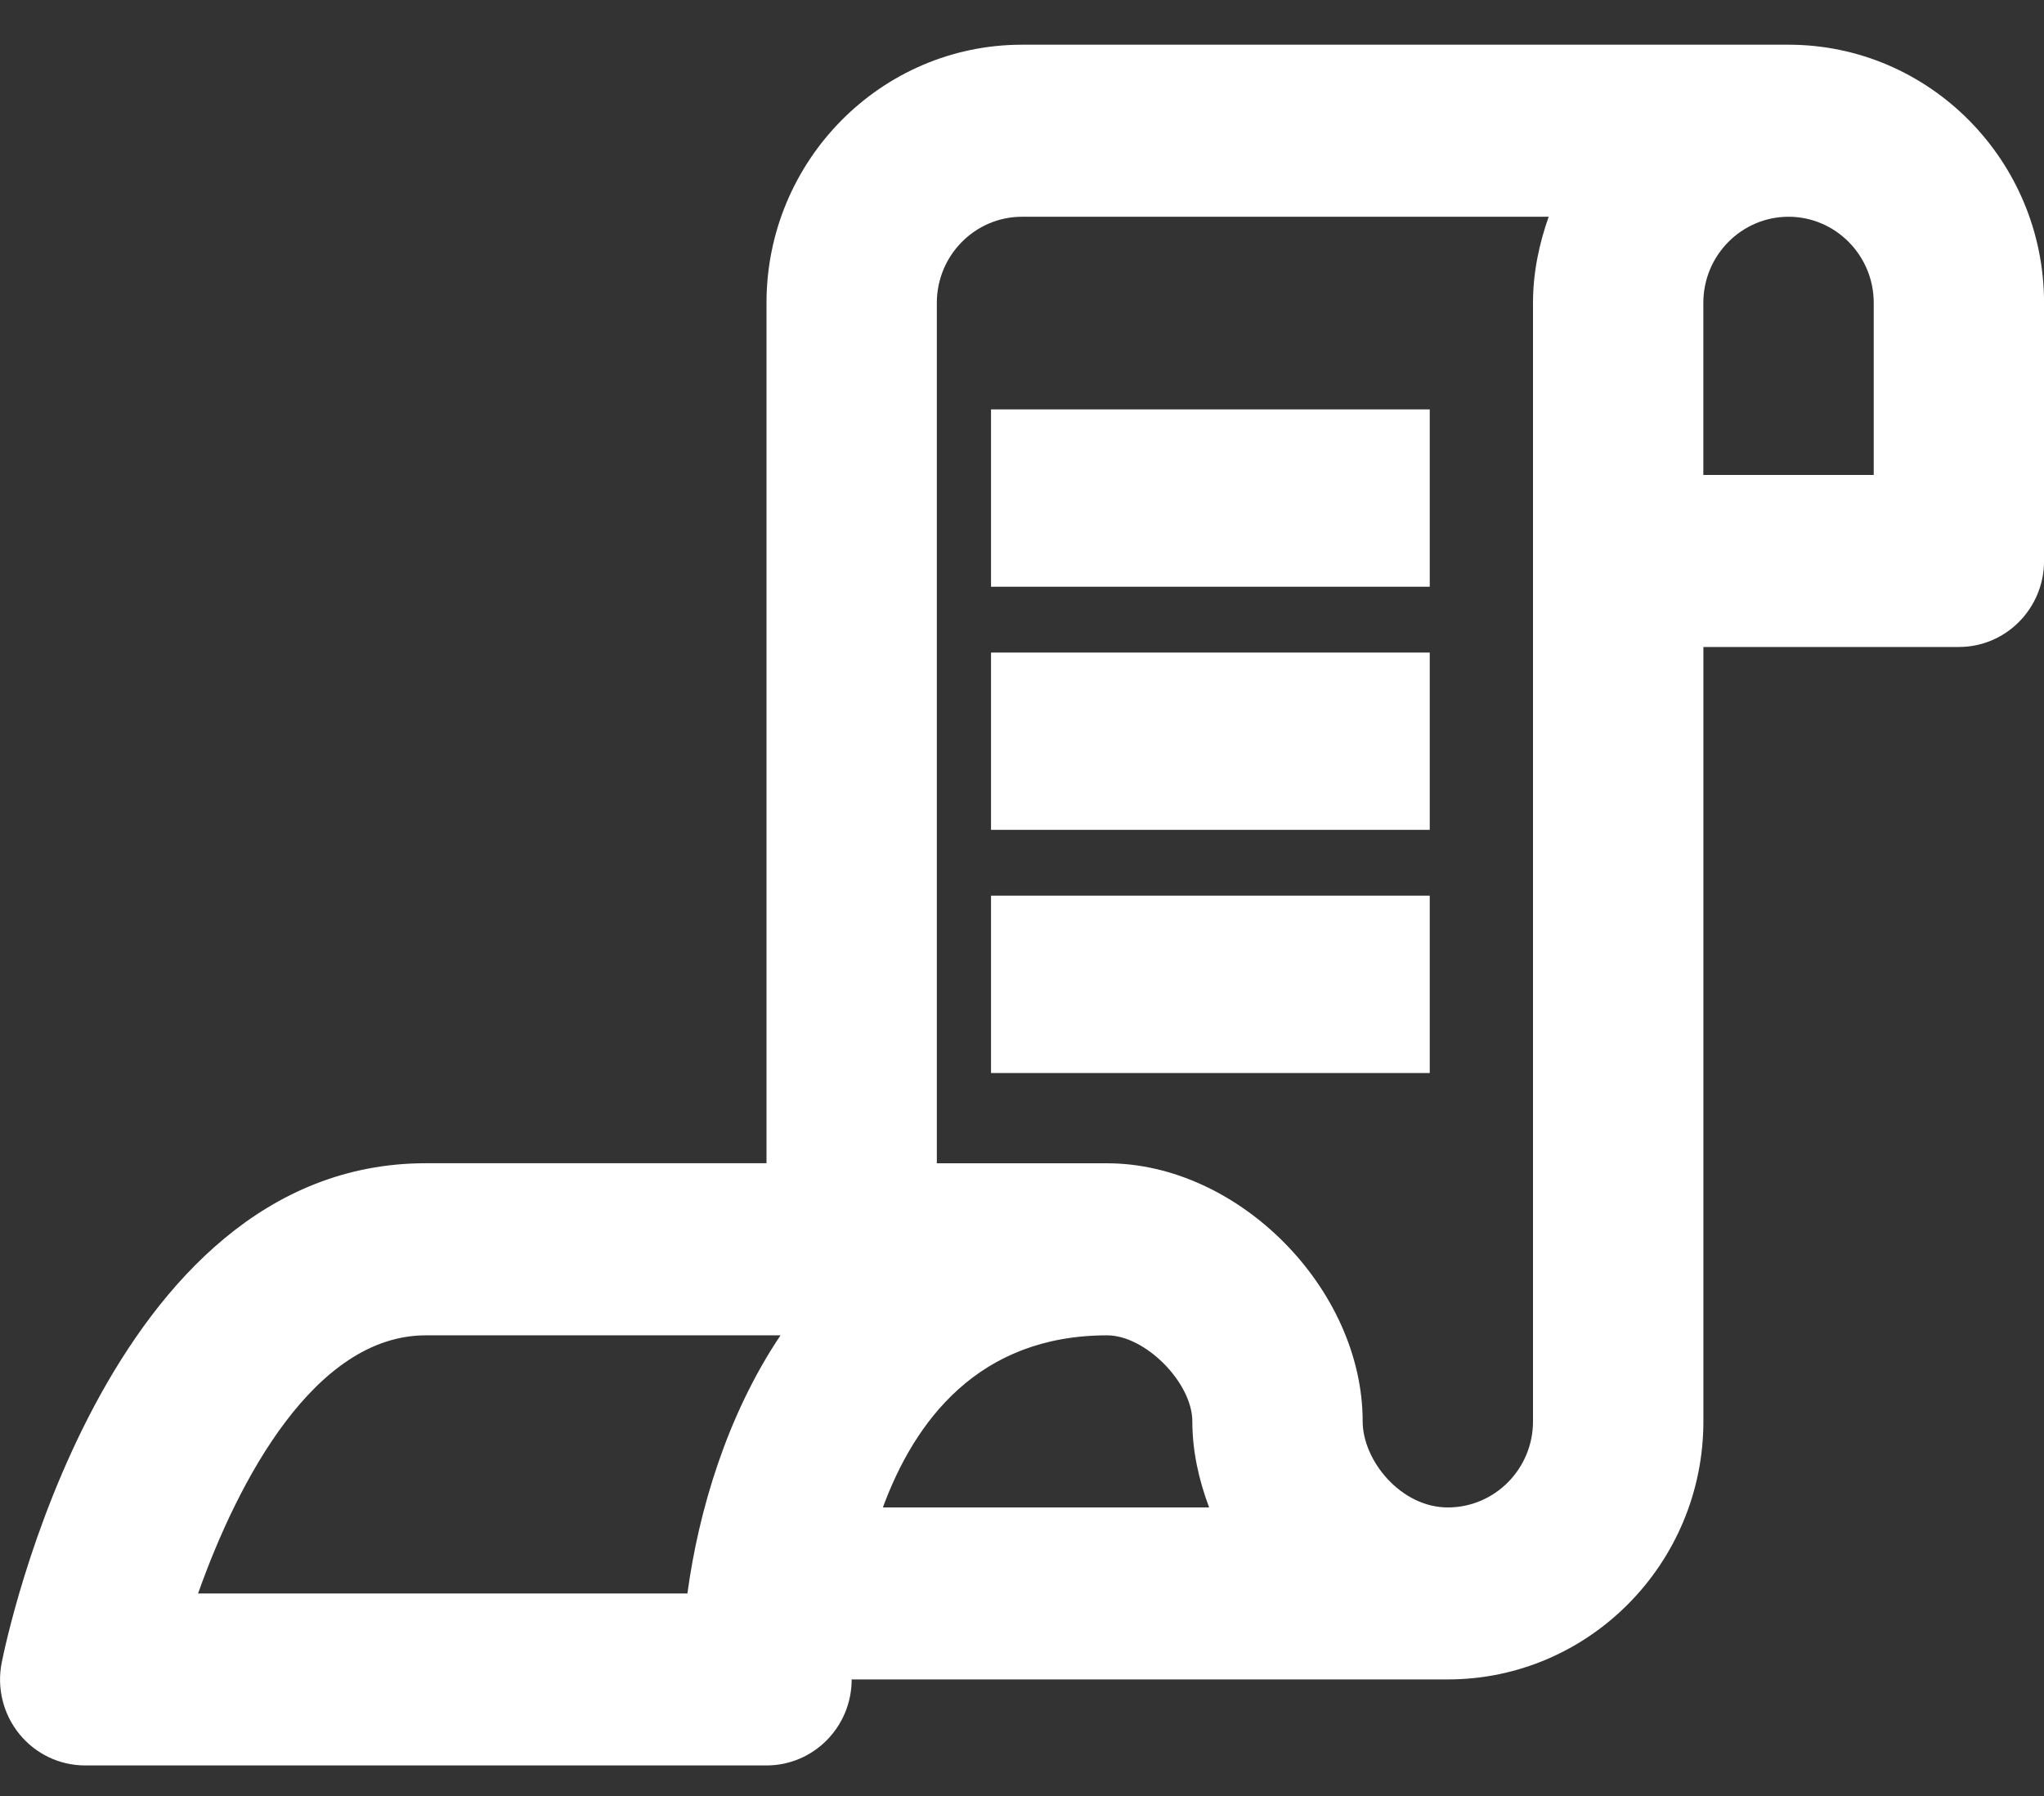 <svg xmlns="http://www.w3.org/2000/svg" width="33" height="29" viewBox="0 0 33 29">
    <rect x="0" y="0" width="33" height="29" fill="#333333" stroke="none"/>
    <g fill="#FFF" fill-rule="nonzero">
        <path d="M28.876.722H16.5c-2.274 0-4.125 1.87-4.125 4.168v13.893h-5.5c-5.192 0-6.783 7.734-6.847 8.063-.082.408.023.832.284 1.153.261.322.65.508 1.063.508h11c.76 0 1.375-.622 1.375-1.389h9.625c2.275 0 4.126-1.87 4.126-4.168V10.447h4.125c.759 0 1.375-.622 1.375-1.39V4.89C33 2.592 31.15.722 28.876.722zM11.098 25.73h-7.9c.65-1.837 1.89-4.168 3.677-4.168h5.726c-.867 1.293-1.322 2.834-1.503 4.168zm6.777-4.168c.618 0 1.375.767 1.375 1.39 0 .483.106.948.271 1.389h-5.267c.511-1.39 1.54-2.779 3.621-2.779zm6.875 1.39c0 .766-.617 1.389-1.375 1.389-.761 0-1.375-.76-1.375-1.39 0-2.142-2.004-4.167-4.125-4.167h-2.75V4.89c0-.767.618-1.39 1.375-1.39h8.503c-.154.437-.253.901-.253 1.39v18.06zm5.5-15.283H27.5V4.89c0-.767.618-1.39 1.376-1.39.757 0 1.375.623 1.375 1.39v2.778z"/>
        <path d="M16 6.611h7.083v2.863H16zM16 10.537h7.083V13.4H16zM16 14.463h7.083v2.863H16z"/>
    </g>
</svg>
